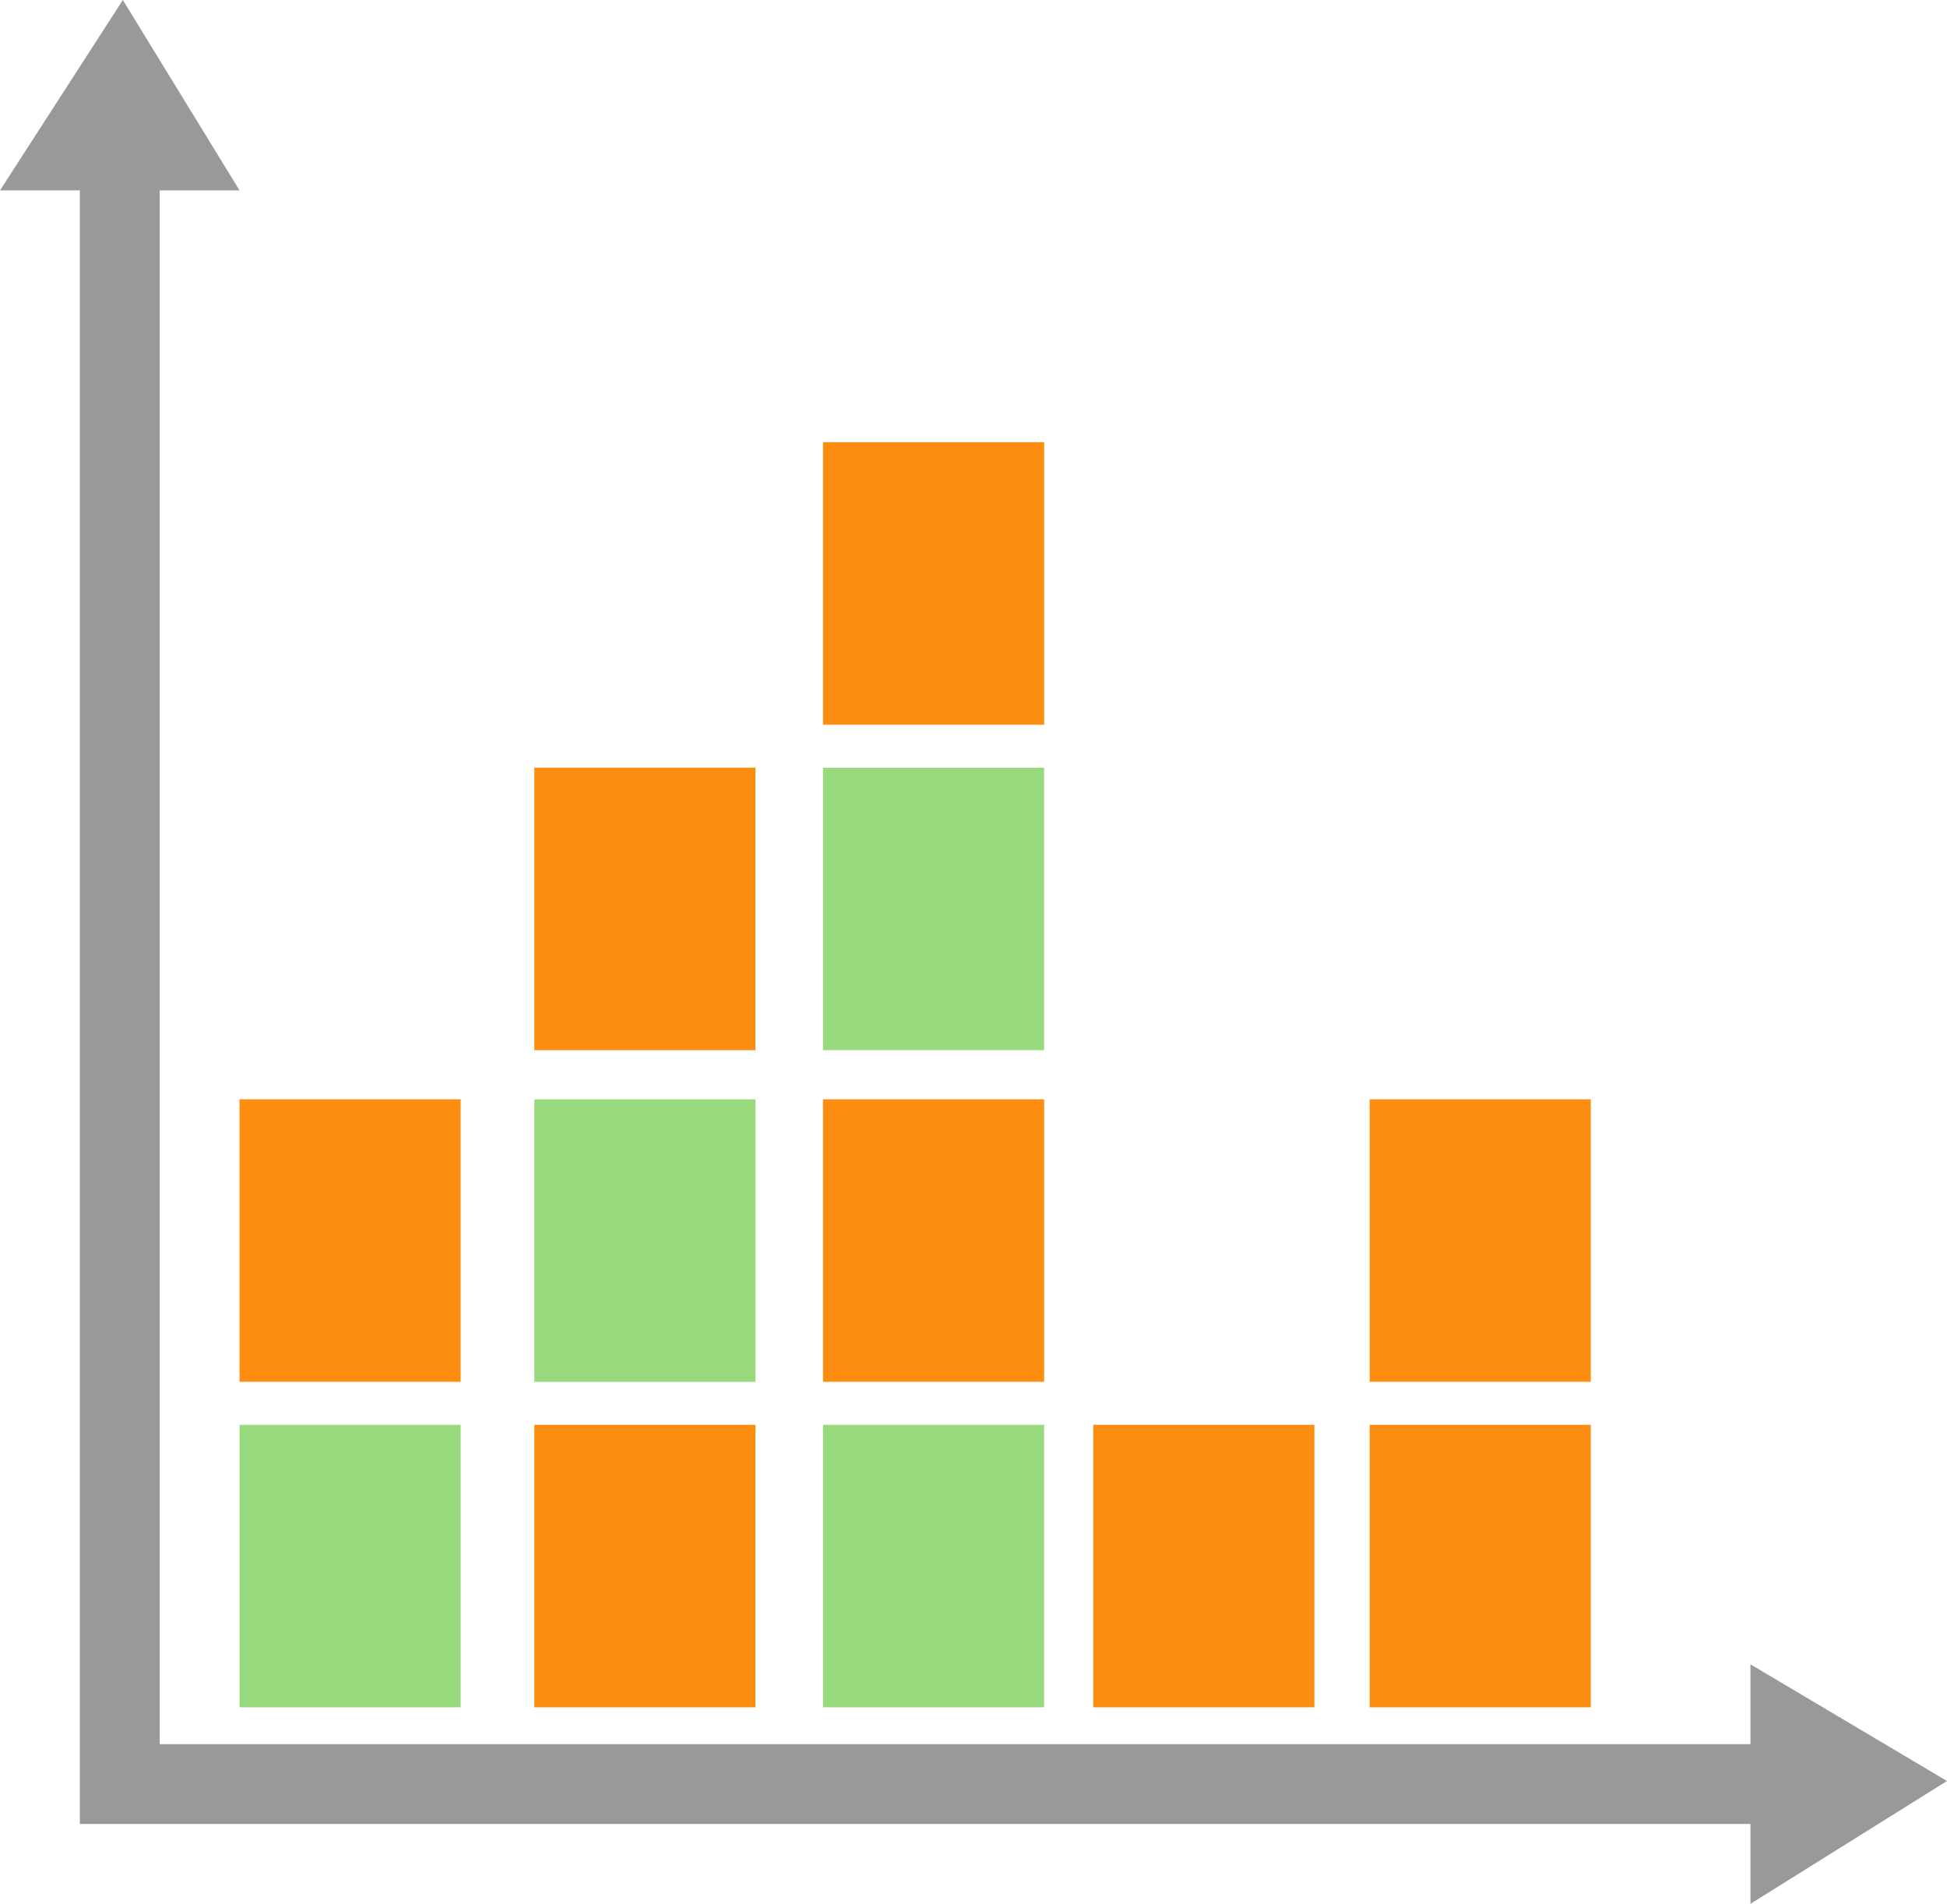 <?xml version="1.0" encoding="utf-8"?>
<!-- Generator: Adobe Illustrator 18.1.0, SVG Export Plug-In . SVG Version: 6.00 Build 0)  -->
<!DOCTYPE svg PUBLIC "-//W3C//DTD SVG 1.1//EN" "http://www.w3.org/Graphics/SVG/1.1/DTD/svg11.dtd">
<svg version="1.1" id="Layer_1" xmlns="http://www.w3.org/2000/svg" xmlns:xlink="http://www.w3.org/1999/xlink" x="0px" y="0px"
	 width="31.7px" height="31px" viewBox="-281 405.9 31.7 31" enable-background="new -281 405.9 31.7 31" xml:space="preserve">
<polygon fill="#999999" points="-249.3,434.9 -252.5,433 -252.5,434.3 -278.4,434.3 -278.4,409 -277.1,409 -279,405.9 -281,409 
	-279.7,409 -279.7,435.6 -252.5,435.6 -252.5,436.9 "/>
<rect x="-277.1" y="429.1" fill="#9ADA7F" width="3.6" height="4.6"/>
<rect x="-277.1" y="423.8" fill="#FD8D10" width="3.6" height="4.6"/>
<rect x="-272.3" y="429.1" fill="#FD8D10" width="3.6" height="4.6"/>
<rect x="-272.3" y="423.8" fill="#9ADA7F" width="3.6" height="4.6"/>
<rect x="-272.3" y="418.4" fill="#FD8D10" width="3.6" height="4.6"/>
<rect x="-267.6" y="429.1" fill="#9ADA7F" width="3.6" height="4.6"/>
<rect x="-267.6" y="423.8" fill="#FD8D10" width="3.6" height="4.6"/>
<rect x="-267.6" y="418.4" fill="#9ADA7F" width="3.6" height="4.6"/>
<rect x="-263.2" y="429.1" fill="#FD8D10" width="3.6" height="4.6"/>
<rect x="-267.6" y="413.1" fill="#FD8D10" width="3.6" height="4.6"/>
<rect x="-258.7" y="429.1" fill="#FD8D10" width="3.6" height="4.6"/>
<rect x="-258.7" y="423.8" fill="#FD8D10" width="3.6" height="4.6"/>
</svg>
